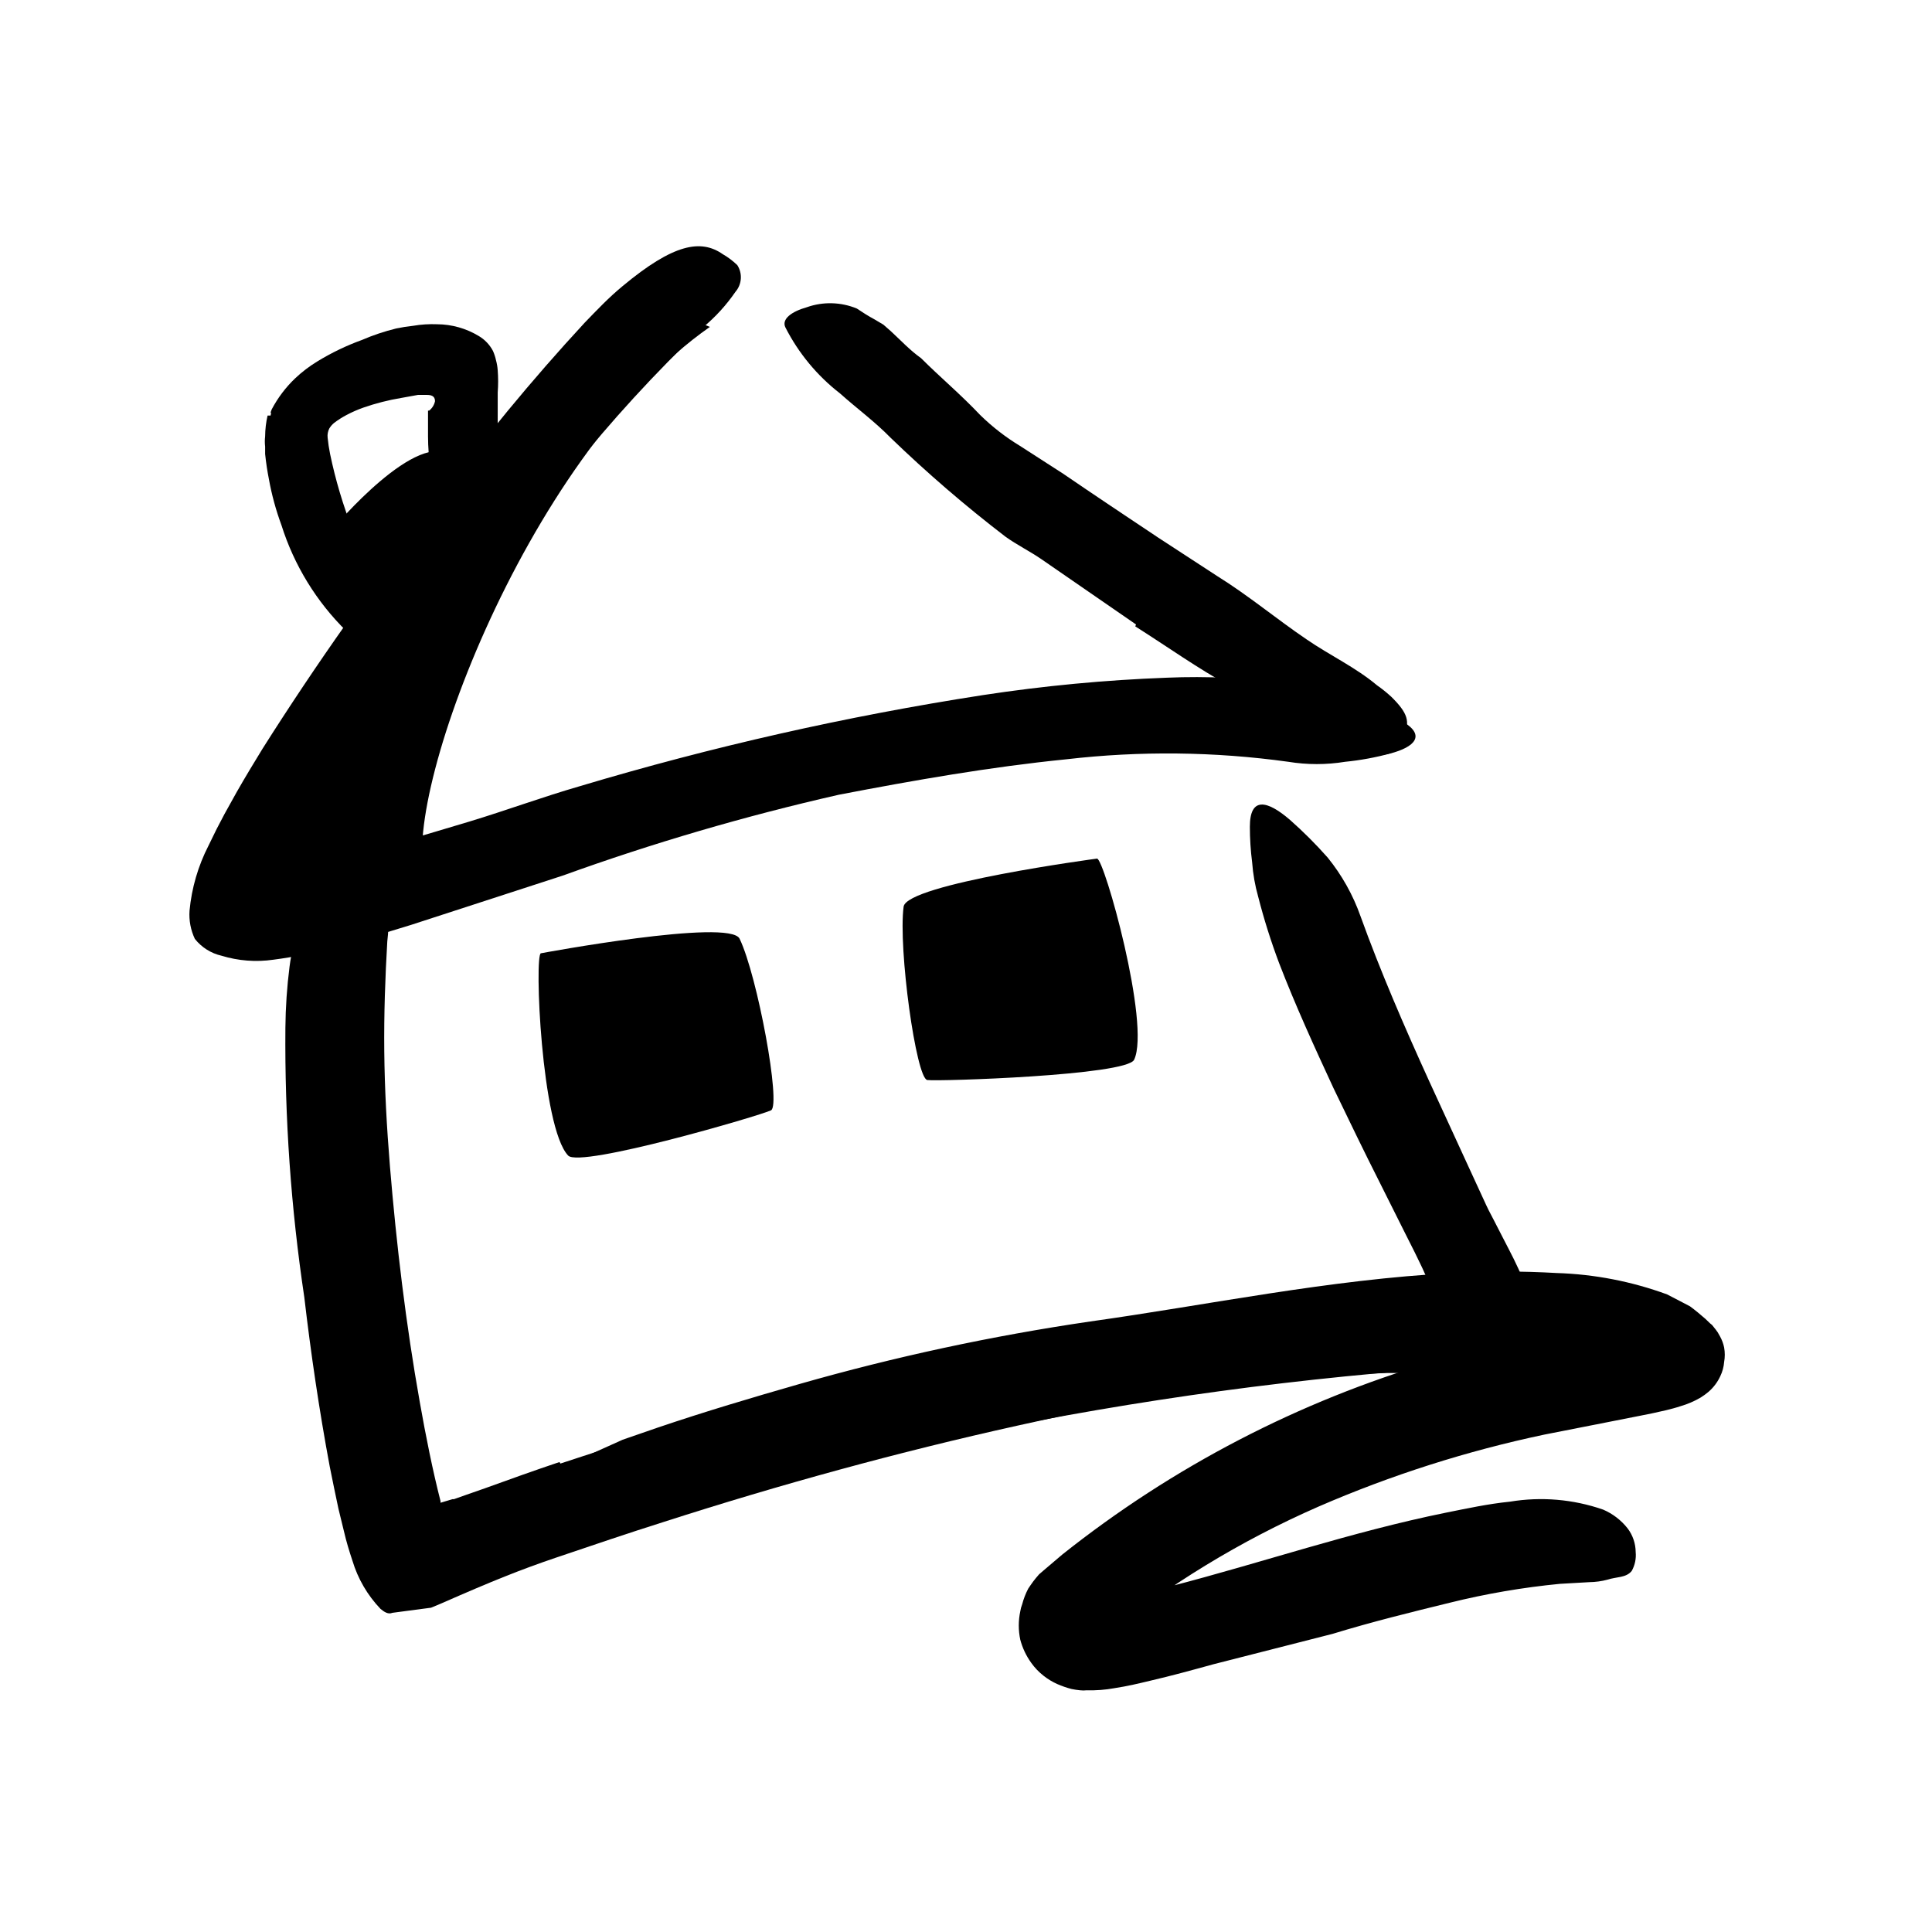 <svg width="96" height="96" viewBox="0 0 96 96" fill="none" xmlns="http://www.w3.org/2000/svg">
<path d="M16.58 26.229C16.58 26.229 20.797 21.203 22.509 22.69C24.062 24.036 24.317 26.841 24.317 26.841L19.008 32.544L16.58 26.229Z" fill="black"/>
<path d="M35.272 16.244C25.935 22.776 19.573 40.592 21.239 43.792C22.133 45.514 11.827 42.503 11.827 42.503L31.592 14.757L35.272 16.244Z" fill="black"/>
<path d="M27.847 72.723C33.688 70.791 39.611 69.097 45.616 67.641C47.8 67.114 49.974 66.511 52.204 66.088C56.016 65.373 59.865 64.817 63.743 64.46C64.684 64.375 65.626 64.29 66.642 64.224L69.315 64.064C69.737 64.06 70.158 64.028 70.576 63.97C70.675 63.954 70.77 63.922 70.859 63.876C70.942 63.804 70.972 63.688 70.934 63.584L70.68 63.02L70.567 62.784L70.303 62.239L69.739 61.118L68.562 58.766C67.771 57.203 67.009 55.622 66.256 54.06C65.315 52.027 64.374 49.975 63.555 47.848C63.151 46.773 62.805 45.676 62.52 44.563C62.361 44.004 62.261 43.43 62.218 42.85C62.143 42.264 62.105 41.672 62.105 41.081C62.105 39.575 62.962 39.763 64.091 40.733C64.757 41.321 65.386 41.949 65.974 42.615C66.678 43.485 67.229 44.468 67.602 45.523C68.59 48.262 69.776 51.001 71.019 53.73C71.646 55.098 72.273 56.463 72.901 57.824L73.842 59.867L73.964 60.121L74.209 60.592L74.717 61.58C75.056 62.239 75.404 62.888 75.659 63.537L75.819 64.375V65.072C75.806 65.296 75.761 65.518 75.687 65.73C75.601 65.988 75.474 66.229 75.31 66.446C74.595 67.287 73.585 67.823 72.487 67.942C71.837 68.036 71.197 68.121 70.52 68.159L69.522 68.224H68.929L66.755 68.3C61.39 68.478 55.913 69.655 50.548 70.841C44.647 72.149 38.783 73.758 32.986 75.622C31.197 76.187 29.428 76.789 27.649 77.391C25.87 77.994 24.487 78.549 21.917 79.678L21.419 79.886L20.139 80.055L19.498 80.14C19.282 80.234 19.075 80.083 18.905 79.942C18.259 79.266 17.782 78.447 17.513 77.552C17.353 77.072 17.211 76.61 17.089 76.083L16.816 74.963C16.666 74.267 16.524 73.561 16.383 72.864C15.856 70.041 15.442 67.217 15.122 64.469C14.457 60.033 14.143 55.552 14.181 51.067C14.19 50.05 14.259 49.035 14.388 48.027C14.569 46.63 15.061 45.292 15.828 44.111C16.339 43.522 17.031 43.119 17.795 42.963C18.042 42.89 18.293 42.833 18.548 42.794C18.887 42.794 18.943 43.17 19.084 43.895C19.306 44.841 19.36 45.819 19.244 46.784C19.141 48.544 19.075 50.361 19.094 52.234C19.113 54.107 19.216 55.998 19.376 57.956C19.696 61.824 20.167 65.796 20.863 69.693C21.155 71.349 21.503 73.081 21.889 74.587C21.889 74.587 21.889 74.681 21.889 74.671L22.482 74.493H22.557L22.717 74.436L23.169 74.276L24.11 73.947C25.334 73.504 26.567 73.062 27.8 72.648L27.847 72.723Z" fill="black"/>
<path d="M14.792 42.709C14.739 42.773 14.697 42.847 14.67 42.926C14.67 43.029 14.745 43.048 14.802 43.067C14.88 43.077 14.959 43.077 15.037 43.067H15.225H15.329L15.78 42.963C18.237 42.352 20.759 41.589 23.31 40.827C25.145 40.272 26.952 39.603 28.806 39.067C35.371 37.102 42.063 35.589 48.834 34.54C51.868 34.077 54.925 33.788 57.992 33.674C59.986 33.59 61.983 33.684 63.959 33.956C64.962 34.091 65.951 34.315 66.915 34.624C67.893 34.952 68.838 35.371 69.738 35.876C70.839 36.544 70.303 37.119 69.089 37.439C68.352 37.639 67.599 37.778 66.839 37.853C65.904 38.005 64.951 38.005 64.016 37.853C60.356 37.345 56.646 37.304 52.976 37.73C49.211 38.107 45.446 38.766 41.681 39.49C37.029 40.546 32.446 41.888 27.959 43.509L20.43 45.956C19.15 46.352 17.86 46.737 16.533 47.086C15.564 47.358 14.576 47.56 13.578 47.688C12.717 47.812 11.84 47.744 11.009 47.49C10.484 47.37 10.016 47.074 9.682 46.653C9.475 46.215 9.384 45.733 9.418 45.25C9.524 44.124 9.843 43.029 10.359 42.022L10.764 41.194L11.159 40.441L11.771 39.34C12.185 38.615 12.618 37.9 13.051 37.194C15.723 32.973 18.607 28.889 21.691 24.959C23.975 21.849 26.433 18.87 29.051 16.036C29.653 15.415 30.237 14.794 30.933 14.22C33.474 12.102 34.83 11.876 35.912 12.629C36.175 12.78 36.419 12.964 36.637 13.175C36.903 13.589 36.865 14.13 36.543 14.502C36.085 15.168 35.537 15.766 34.914 16.281C32.557 18.524 30.355 20.927 28.326 23.471C26.171 26.088 24.053 28.836 22.011 31.66C20.505 33.759 19.037 35.895 17.644 38.069C16.957 39.151 16.279 40.243 15.658 41.344L15.197 42.173L14.99 42.549V42.549C14.966 42.579 14.944 42.61 14.924 42.643L14.792 42.709Z" fill="black"/>
<path d="M56.449 31.03L51.743 27.783C51.169 27.388 50.529 27.077 49.955 26.663C47.959 25.132 46.051 23.489 44.242 21.741C43.461 20.941 42.557 20.282 41.739 19.548C40.605 18.669 39.679 17.55 39.028 16.273C38.821 15.858 39.329 15.482 40.091 15.266C40.899 14.98 41.784 15.004 42.576 15.331C42.858 15.52 43.15 15.708 43.451 15.868L43.894 16.131L44.27 16.461C44.76 16.913 45.211 17.402 45.767 17.797C46.708 18.738 47.743 19.604 48.703 20.621C49.301 21.206 49.964 21.721 50.68 22.155L52.826 23.538C54.369 24.593 55.95 25.647 57.531 26.701L60.506 28.64C62.021 29.581 63.442 30.767 64.929 31.774C66.077 32.564 67.357 33.157 68.421 34.051C68.672 34.227 68.911 34.418 69.136 34.626C69.955 35.435 70.077 35.858 69.748 36.583C69.673 36.743 69.616 36.913 69.531 37.063C69.24 37.543 68.59 37.618 67.771 37.327C67.178 37.11 66.623 36.856 66.021 36.649L65.136 36.32C64.854 36.207 64.6 36.037 64.327 35.896C63.244 35.331 62.2 34.701 61.117 34.089C59.517 33.214 58.002 32.131 56.411 31.124L56.449 31.03Z" fill="black"/>
<path d="M13.446 20.649C13.446 20.592 13.493 20.555 13.446 20.489L13.503 20.338C13.804 19.768 14.194 19.25 14.661 18.804C15 18.483 15.372 18.199 15.771 17.957C16.471 17.529 17.212 17.172 17.983 16.893C18.537 16.654 19.11 16.462 19.696 16.319C19.978 16.263 20.204 16.225 20.534 16.188C20.925 16.121 21.323 16.096 21.719 16.112C22.45 16.116 23.165 16.318 23.79 16.696C24.09 16.873 24.334 17.131 24.496 17.439C24.561 17.587 24.612 17.742 24.646 17.9C24.691 18.063 24.72 18.231 24.731 18.399C24.759 18.766 24.759 19.134 24.731 19.5C24.731 19.867 24.731 20.253 24.731 20.442C24.718 21.268 24.753 22.095 24.835 22.917C24.991 23.971 24.959 25.045 24.741 26.089C24.637 26.418 24.006 26.39 23.329 26.145C22.651 25.9 21.889 25.42 21.729 24.828C21.428 23.807 21.272 22.748 21.268 21.684V20.893V20.498C21.268 20.404 21.268 20.423 21.268 20.404H21.324C21.474 20.286 21.577 20.12 21.616 19.933C21.616 19.66 21.399 19.623 21.202 19.623H21.051H20.769L19.941 19.773C19.3 19.879 18.671 20.04 18.058 20.253C17.77 20.355 17.49 20.477 17.221 20.62C17.003 20.734 16.795 20.866 16.599 21.016C16.506 21.093 16.427 21.185 16.364 21.289C16.293 21.428 16.263 21.585 16.279 21.74C16.306 22.015 16.347 22.289 16.402 22.559C16.669 23.843 17.044 25.103 17.522 26.324C17.946 27.23 18.47 28.085 19.084 28.875C19.197 29.053 19.357 29.195 19.47 29.373C19.646 29.594 19.727 29.875 19.696 30.155C19.608 30.441 19.453 30.702 19.244 30.917C19.122 31.067 19.018 31.218 18.896 31.359C18.714 31.583 18.44 31.711 18.152 31.707C17.808 31.7 17.477 31.578 17.211 31.359C15.72 29.893 14.612 28.083 13.983 26.089C13.71 25.349 13.502 24.587 13.362 23.811C13.286 23.425 13.22 23.002 13.174 22.559V22.192C13.154 22.023 13.154 21.853 13.174 21.684C13.177 21.335 13.217 20.988 13.296 20.649H13.446Z" fill="black"/>
<path d="M28.232 57.42C28.825 58.051 37.804 55.425 38.312 55.171C38.82 54.917 37.644 48.507 36.75 46.644C36.26 45.618 26.877 47.368 26.877 47.368C26.547 47.425 26.895 56.018 28.232 57.42Z" fill="black"/>
<path d="M56.354 52.658C55.987 53.44 46.632 53.741 46.077 53.666C45.521 53.59 44.627 47.124 44.9 45.054C45.041 43.924 54.51 42.663 54.51 42.663C54.858 42.635 57.183 50.908 56.354 52.658Z" fill="black"/>
<path d="M71.309 67.726C74.521 66.836 77.779 66.123 81.069 65.59C81.436 65.514 81.794 65.439 82.01 65.373H82.133V65.373V65.373L82.198 65.514L82.293 65.74C82.406 66.023 82.613 66.362 82.707 66.55C82.764 66.662 82.83 66.769 82.904 66.87C82.954 66.956 83.011 67.038 83.074 67.115L83.234 67.293C83.275 67.331 83.319 67.366 83.366 67.397C83.535 67.491 83.45 67.397 83.234 67.538C83.184 67.568 83.136 67.603 83.093 67.642V67.642V67.642L81.709 68.931V68.931V68.931V68.931V68.931V68.874L81.577 68.809L81.323 68.658C81.197 68.604 81.069 68.557 80.937 68.517C79.615 68.109 78.245 67.875 76.862 67.82C74.543 67.772 72.223 67.87 69.916 68.112C61.663 68.793 53.467 70.051 45.389 71.877C41.775 72.668 38.199 73.665 34.707 74.776C32.476 75.519 30.217 76.178 27.977 76.874L24.608 77.929L22.857 78.427C22.302 78.606 21.709 78.719 21.144 78.898C19.714 79.265 19.78 79.002 20.683 77.957C22.128 76.263 23.902 74.879 25.897 73.891C27.008 73.345 28.128 72.809 29.248 72.3L30.942 71.538L32.683 70.936C35.017 70.145 37.389 69.439 39.723 68.771C44.462 67.417 49.285 66.38 54.161 65.665C60.015 64.846 66.029 63.576 72.194 63.256C73.912 63.157 75.634 63.157 77.352 63.256C79.226 63.314 81.078 63.673 82.838 64.319L83.601 64.715L83.977 64.912C84.1 64.997 84.231 65.11 84.363 65.213L84.74 65.533L84.975 65.759L85.069 65.835L85.257 66.07L85.352 66.202L85.474 66.418C85.566 66.586 85.632 66.767 85.671 66.954C85.714 67.194 85.714 67.44 85.671 67.679C85.652 67.921 85.588 68.157 85.483 68.376C85.348 68.67 85.152 68.933 84.909 69.147C84.779 69.258 84.641 69.359 84.495 69.449C84.184 69.63 83.852 69.772 83.507 69.872C83.253 69.957 83.027 70.013 82.801 70.07C82.349 70.173 81.935 70.267 81.521 70.343C79.874 70.672 78.302 70.973 76.74 71.284C72.889 72.096 69.131 73.294 65.521 74.86C61.641 76.557 58.009 78.774 54.726 81.449L54.886 81.289C54.7 81.108 54.491 80.953 54.264 80.828C54.186 80.771 54.096 80.732 54.001 80.715C53.955 80.697 53.905 80.697 53.86 80.715V80.715C53.907 80.678 53.937 80.623 53.944 80.564C54.04 80.339 54.1 80.101 54.123 79.858V79.623C54.123 79.529 54.123 79.623 54.123 79.623H54.227H54.462C54.82 79.623 55.243 79.51 55.648 79.425C56.476 79.256 57.323 79.039 58.161 78.823C62.716 77.646 67.13 76.122 71.855 75.162C72.9 74.954 73.926 74.729 75.036 74.616C76.585 74.36 78.174 74.496 79.657 75.011C80.138 75.216 80.559 75.54 80.881 75.952C81.134 76.289 81.272 76.698 81.276 77.119C81.308 77.446 81.239 77.774 81.079 78.06C80.796 78.409 80.326 78.343 79.874 78.493C79.582 78.571 79.282 78.612 78.98 78.616L77.511 78.7C75.662 78.879 73.828 79.194 72.024 79.642C70.142 80.103 68.184 80.583 66.217 81.185L60.279 82.7C59.253 82.983 58.227 83.265 57.135 83.519C56.58 83.651 56.043 83.783 55.366 83.886C54.916 83.968 54.458 84.003 54.001 83.99C53.891 84.002 53.781 84.002 53.672 83.99C53.526 83.976 53.382 83.954 53.239 83.924C52.997 83.861 52.761 83.779 52.533 83.679C52.294 83.572 52.07 83.436 51.864 83.275C51.623 83.088 51.41 82.866 51.234 82.616C50.988 82.272 50.806 81.886 50.697 81.477C50.598 81.012 50.598 80.531 50.697 80.065C50.715 79.946 50.747 79.829 50.791 79.717C50.862 79.446 50.963 79.184 51.093 78.936L51.215 78.757C51.29 78.644 51.384 78.522 51.469 78.418L51.629 78.23L51.846 78.042L52.787 77.242C58.272 72.88 64.549 69.62 71.272 67.642L71.309 67.726Z" fill="black"/>
</svg>
